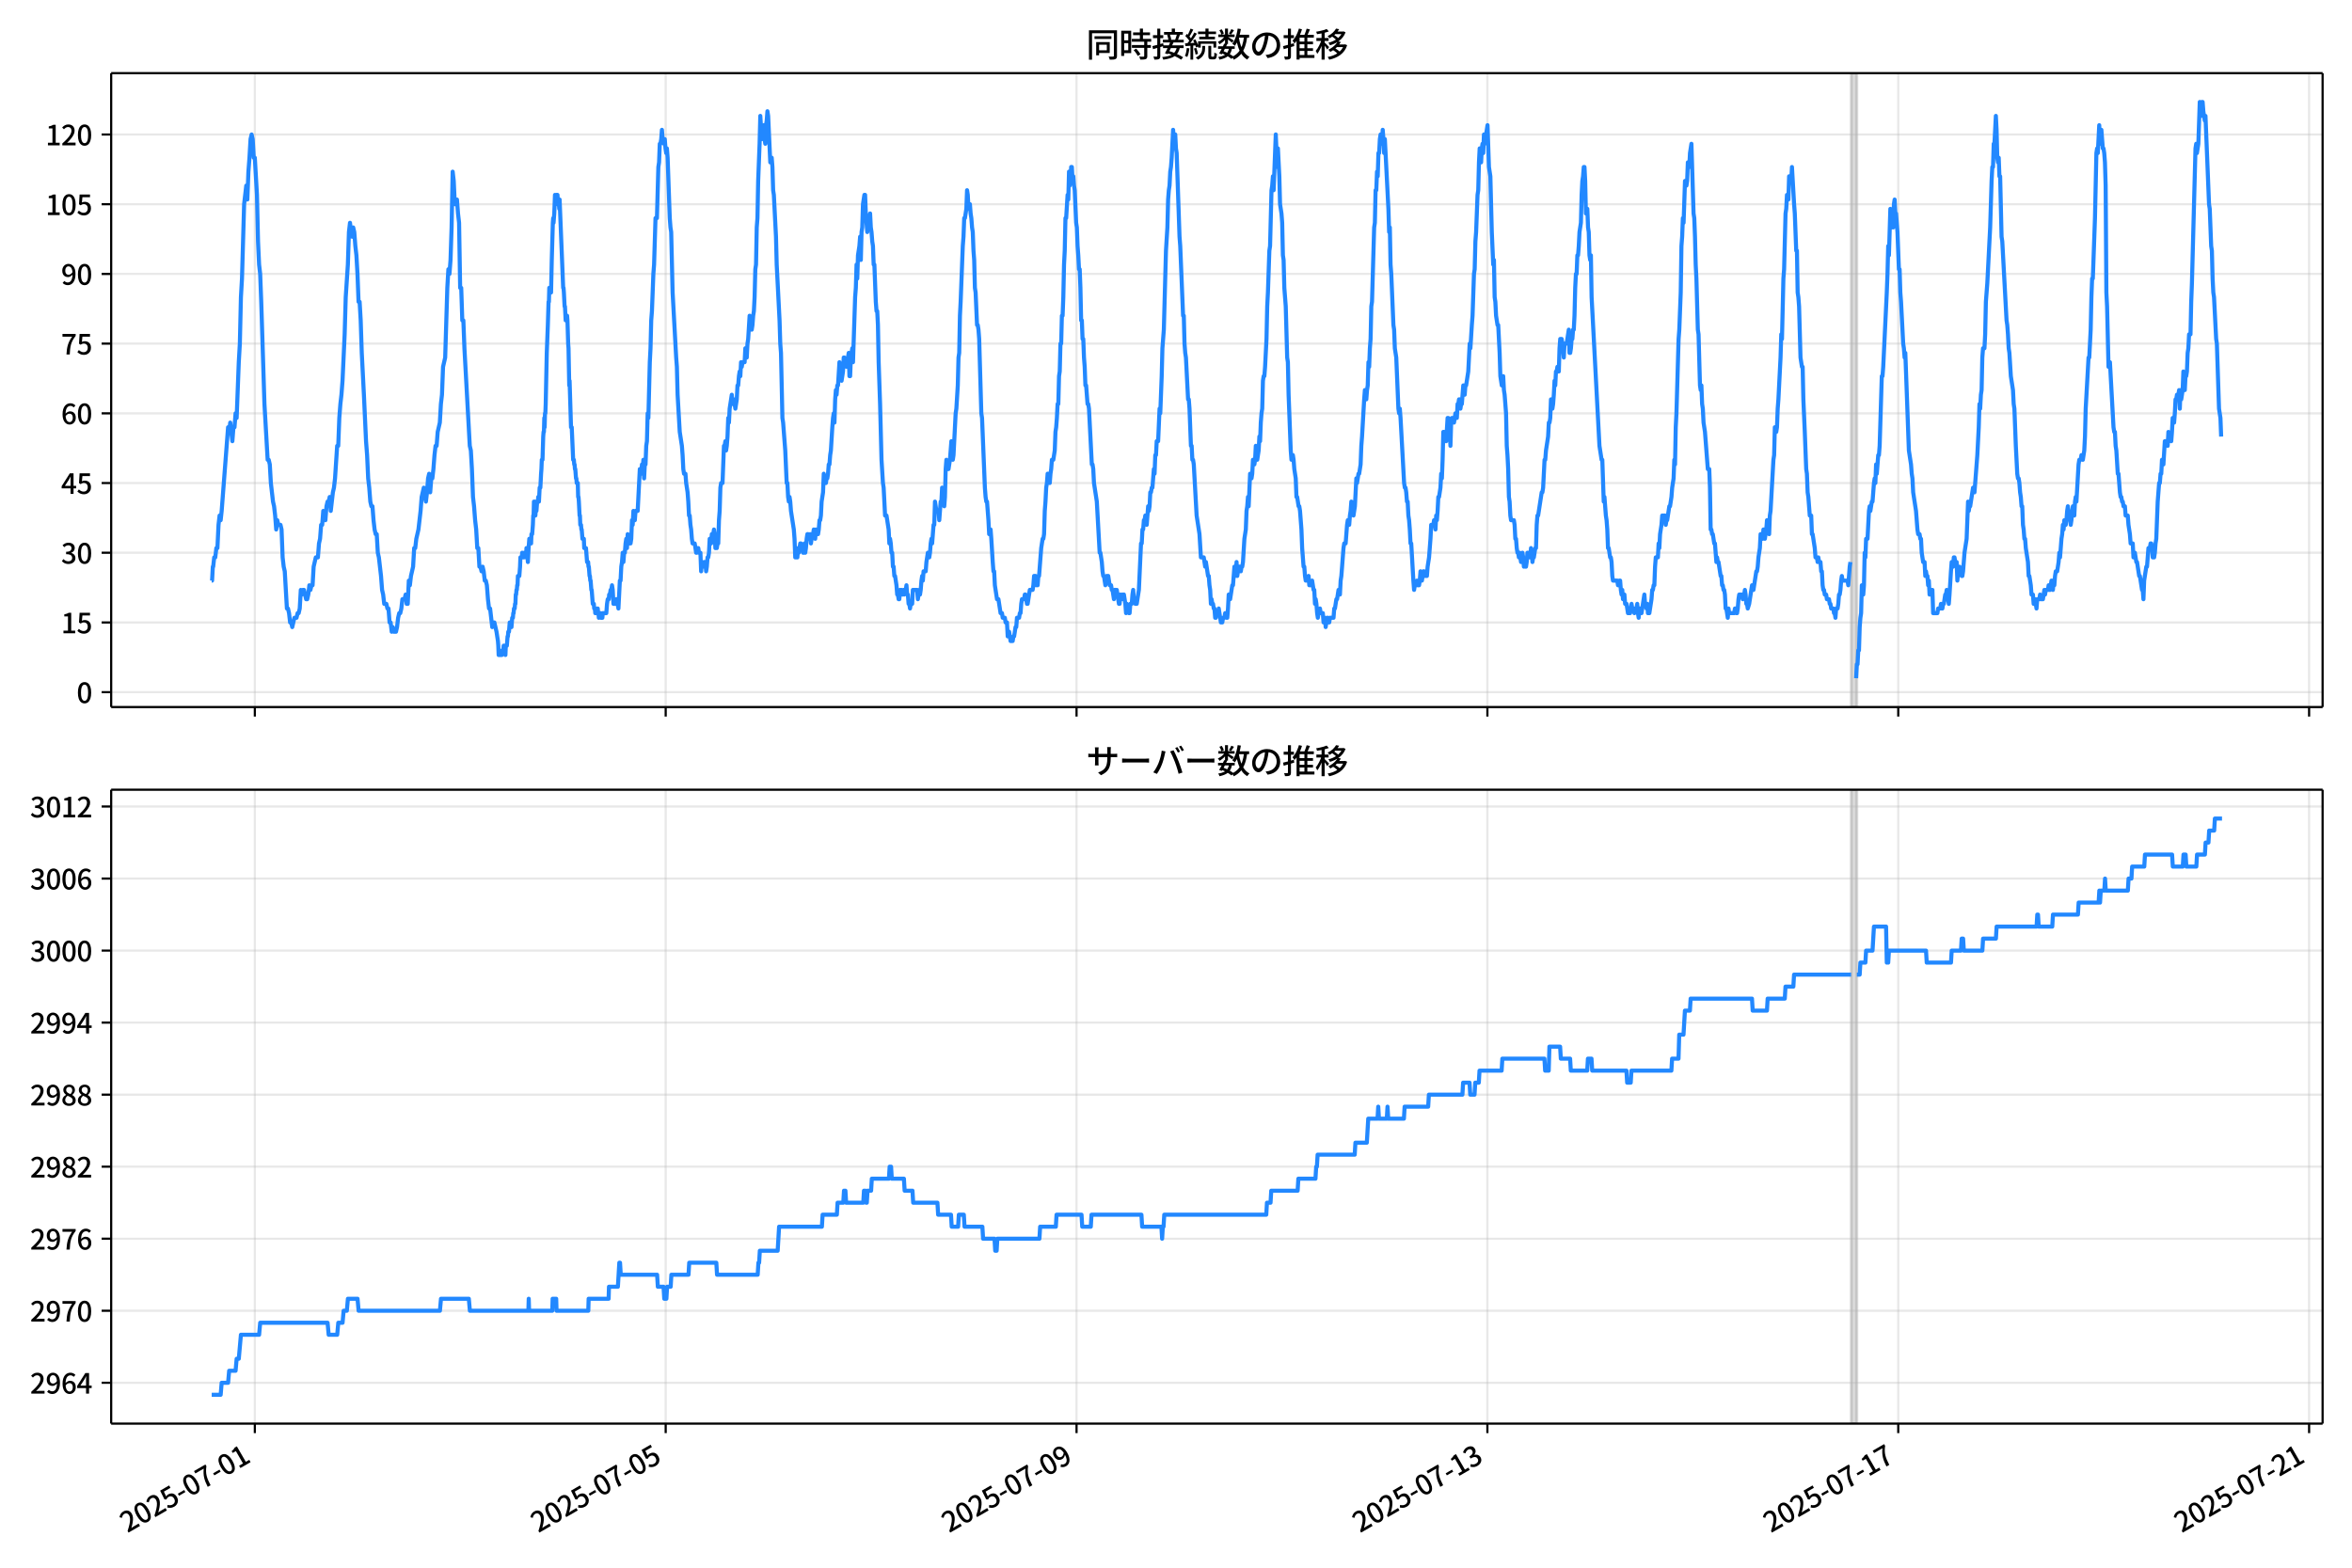 <!DOCTYPE svg  PUBLIC '-//W3C//DTD SVG 1.1//EN'  'http://www.w3.org/Graphics/SVG/1.1/DTD/svg11.dtd'>
<svg version="1.1" viewBox="0 0 864 576" xmlns="http://www.w3.org/2000/svg" xmlns:xlink="http://www.w3.org/1999/xlink">
 <defs>
  <style type="text/css">*{stroke-linejoin: round; stroke-linecap: butt}</style>
 </defs>
 <g id="aa">
  <g id="ab">
   <path d="m0 576h864v-576h-864z" fill="#fff"/>
  </g>
  <g id="ac">
   <g id="ad">
    <path d="m40.84 259.78h812.36v-232.9h-812.36z" fill="#fff"/>
   </g>
   <g id="ae">
    <path d="m680.02 259.78h2.096v-232.9h-2.096z" clip-path="url(#d)" fill="#808080" opacity=".3" stroke="#808080"/>
   </g>
   <g id="af">
    <g id="ag">
     <g id="ah">
      <path d="m93.614 259.78v-232.9" clip-path="url(#d)" fill="none" stroke="#b0b0b0" stroke-linecap="square" stroke-opacity=".3" stroke-width=".8"/>
     </g>
     <g id="ai">
      <defs>
       <path id="f" d="m0 0v3.5" stroke="#000" stroke-width=".8"/>
      </defs>
      <use x="93.614" y="259.778" stroke="#000000" stroke-width=".8" xlink:href="#f"/>
     </g>
    </g>
    <g id="aj">
     <g id="ak">
      <path d="m244.54 259.78v-232.9" clip-path="url(#d)" fill="none" stroke="#b0b0b0" stroke-linecap="square" stroke-opacity=".3" stroke-width=".8"/>
     </g>
     <g id="al">
      <use x="244.539" y="259.778" stroke="#000000" stroke-width=".8" xlink:href="#f"/>
     </g>
    </g>
    <g id="am">
     <g id="an">
      <path d="m395.46 259.78v-232.9" clip-path="url(#d)" fill="none" stroke="#b0b0b0" stroke-linecap="square" stroke-opacity=".3" stroke-width=".8"/>
     </g>
     <g id="ao">
      <use x="395.465" y="259.778" stroke="#000000" stroke-width=".8" xlink:href="#f"/>
     </g>
    </g>
    <g id="ap">
     <g id="aq">
      <path d="m546.39 259.78v-232.9" clip-path="url(#d)" fill="none" stroke="#b0b0b0" stroke-linecap="square" stroke-opacity=".3" stroke-width=".8"/>
     </g>
     <g id="ar">
      <use x="546.39" y="259.778" stroke="#000000" stroke-width=".8" xlink:href="#f"/>
     </g>
    </g>
    <g id="as">
     <g id="at">
      <path d="m697.32 259.78v-232.9" clip-path="url(#d)" fill="none" stroke="#b0b0b0" stroke-linecap="square" stroke-opacity=".3" stroke-width=".8"/>
     </g>
     <g id="au">
      <use x="697.316" y="259.778" stroke="#000000" stroke-width=".8" xlink:href="#f"/>
     </g>
    </g>
    <g id="av">
     <g id="aw">
      <path d="m848.24 259.78v-232.9" clip-path="url(#d)" fill="none" stroke="#b0b0b0" stroke-linecap="square" stroke-opacity=".3" stroke-width=".8"/>
     </g>
     <g id="ax">
      <use x="848.241" y="259.778" stroke="#000000" stroke-width=".8" xlink:href="#f"/>
     </g>
    </g>
   </g>
   <g id="ay">
    <g id="az">
     <g id="ba">
      <path d="m40.84 254.31h812.36" clip-path="url(#d)" fill="none" stroke="#b0b0b0" stroke-linecap="square" stroke-opacity=".3" stroke-width=".8"/>
     </g>
     <g id="bb">
      <defs>
       <path id="c" d="m0 0h-3.5" stroke="#000" stroke-width=".8"/>
      </defs>
      <use x="40.84" y="254.314" stroke="#000000" stroke-width=".8" xlink:href="#c"/>
     </g>
     <g id="bc">
      <!-- 0 -->
      <g transform="translate(28.14 258.3) scale(.1 -.1)">
       <defs>
        <path id="a" transform="scale(.016)" d="m1830-90q-460 0-806 275-346 276-535 823-188 547-188 1366 0 820 188 1357 189 538 535 803 346 266 806 266 461 0 800-269 340-269 528-803 189-534 189-1354 0-819-189-1366-188-547-528-823-339-275-800-275zm0 589q237 0 422 185 186 186 288 599 103 413 103 1091 0 679-103 1082-102 403-288 582-185 180-422 180-236 0-422-180-186-179-292-582-105-403-105-1082 0-678 105-1091 106-413 292-599 186-185 422-185z"/>
       </defs>
       <use xlink:href="#a"/>
      </g>
     </g>
    </g>
    <g id="bd">
     <g id="be">
      <path d="m40.84 228.7h812.36" clip-path="url(#d)" fill="none" stroke="#b0b0b0" stroke-linecap="square" stroke-opacity=".3" stroke-width=".8"/>
     </g>
     <g id="bf">
      <use x="40.84" y="228.702" stroke="#000000" stroke-width=".8" xlink:href="#c"/>
     </g>
     <g id="bg">
      <!-- 15 -->
      <g transform="translate(22.44 232.69) scale(.1 -.1)">
       <defs>
        <path id="k" transform="scale(.016)" d="m544 0v608h1037v3277h-845v467q333 58 579 147 247 90 451 218h557v-4109h915v-608h-2694z"/>
        <path id="h" transform="scale(.016)" d="m1715-90q-365 0-653 90t-506 237q-217 147-383 307l352 480q134-134 294-246t361-183q202-70 452-70 262 0 473 118 212 119 333 346 122 227 122 541 0 460-247 716-246 256-649 256-224 0-384-64t-365-198l-365 237 141 2240h2387v-627h-1747l-109-1204q154 77 307 118 154 42 340 42 397 0 723-160t518-490q192-329 192-847 0-519-224-887t-586-560q-361-192-777-192z"/>
       </defs>
       <use xlink:href="#k"/>
       <use transform="translate(57)" xlink:href="#h"/>
      </g>
     </g>
    </g>
    <g id="bh">
     <g id="bi">
      <path d="m40.84 203.09h812.36" clip-path="url(#d)" fill="none" stroke="#b0b0b0" stroke-linecap="square" stroke-opacity=".3" stroke-width=".8"/>
     </g>
     <g id="bj">
      <use x="40.84" y="203.09" stroke="#000000" stroke-width=".8" xlink:href="#c"/>
     </g>
     <g id="bk">
      <!-- 30 -->
      <g transform="translate(22.44 207.08) scale(.1 -.1)">
       <defs>
        <path id="l" transform="scale(.016)" d="m1715-90q-371 0-656 90t-503 240q-217 150-377 323l359 474q211-205 479-359 269-153 634-153 269 0 467 92 199 93 311 266t112 423q0 256-125 451t-429 300q-304 106-835 106v551q467 0 732 105 266 106 384 291 119 186 119 423 0 307-192 489-192 183-531 183-269 0-503-119-233-118-438-316l-384 460q282 256 614 413 333 157 737 157 422 0 748-144 327-144 512-413 186-269 186-659 0-403-221-685-221-281-592-422v-26q269-70 490-227t349-400 128-557q0-422-215-726-214-304-573-468-358-163-787-163z"/>
       </defs>
       <use xlink:href="#l"/>
       <use transform="translate(57)" xlink:href="#a"/>
      </g>
     </g>
    </g>
    <g id="bl">
     <g id="bm">
      <path d="m40.84 177.48h812.36" clip-path="url(#d)" fill="none" stroke="#b0b0b0" stroke-linecap="square" stroke-opacity=".3" stroke-width=".8"/>
     </g>
     <g id="bn">
      <use x="40.84" y="177.478" stroke="#000000" stroke-width=".8" xlink:href="#c"/>
     </g>
     <g id="bo">
      <!-- 45 -->
      <g transform="translate(22.44 181.46) scale(.1 -.1)">
       <defs>
        <path id="o" transform="scale(.016)" d="m2170 0v3072q0 192 12 457 13 266 20 458h-26q-90-179-183-365-92-185-195-364l-921-1415h2579v-576h-3328v493l1875 2957h858v-4717h-691z"/>
       </defs>
       <use xlink:href="#o"/>
       <use transform="translate(57)" xlink:href="#h"/>
      </g>
     </g>
    </g>
    <g id="bp">
     <g id="bq">
      <path d="m40.84 151.87h812.36" clip-path="url(#d)" fill="none" stroke="#b0b0b0" stroke-linecap="square" stroke-opacity=".3" stroke-width=".8"/>
     </g>
     <g id="br">
      <use x="40.84" y="151.866" stroke="#000000" stroke-width=".8" xlink:href="#c"/>
     </g>
     <g id="bs">
      <!-- 60 -->
      <g transform="translate(22.44 155.85) scale(.1 -.1)">
       <defs>
        <path id="m" transform="scale(.016)" d="m1971-90q-339 0-634 144-294 144-518 435-224 292-352 733-128 442-128 1044 0 678 147 1161 148 483 397 784 250 301 570 445t665 144q397 0 688-147 292-147 490-359l-403-448q-128 154-327 253-198 99-409 99-307 0-567-182-259-182-413-605-153-422-153-1145 0-608 115-1002t326-589q212-195 493-195 212 0 375 121 163 122 259 343t96 522q0 300-90 511-89 212-259 320-169 109-419 109-211 0-451-134t-458-461l-25 538q134 192 313 323t374 201q196 71 375 71 397 0 694-163 298-163 467-490 170-326 170-825 0-468-195-817-195-348-512-544-317-195-701-195z"/>
       </defs>
       <use xlink:href="#m"/>
       <use transform="translate(57)" xlink:href="#a"/>
      </g>
     </g>
    </g>
    <g id="bt">
     <g id="bu">
      <path d="m40.84 126.25h812.36" clip-path="url(#d)" fill="none" stroke="#b0b0b0" stroke-linecap="square" stroke-opacity=".3" stroke-width=".8"/>
     </g>
     <g id="bv">
      <use x="40.84" y="126.254" stroke="#000000" stroke-width=".8" xlink:href="#c"/>
     </g>
     <g id="bw">
      <!-- 75 -->
      <g transform="translate(22.44 130.24) scale(.1 -.1)">
       <defs>
        <path id="i" transform="scale(.016)" d="m1235 0q32 646 109 1187t224 1024 384 941 576 938h-2208v627h3027v-455q-409-512-665-989-256-476-397-969t-205-1053-90-1251h-755z"/>
       </defs>
       <use xlink:href="#i"/>
       <use transform="translate(57)" xlink:href="#h"/>
      </g>
     </g>
    </g>
    <g id="bx">
     <g id="by">
      <path d="m40.84 100.64h812.36" clip-path="url(#d)" fill="none" stroke="#b0b0b0" stroke-linecap="square" stroke-opacity=".3" stroke-width=".8"/>
     </g>
     <g id="bz">
      <use x="40.84" y="100.642" stroke="#000000" stroke-width=".8" xlink:href="#c"/>
     </g>
     <g id="ca">
      <!-- 90 -->
      <g transform="translate(22.44 104.63) scale(.1 -.1)">
       <defs>
        <path id="j" transform="scale(.016)" d="m1562-90q-410 0-708 150-297 151-502 356l403 461q141-160 346-256t422-96q224 0 425 102 202 103 352 333 151 230 237 614 87 384 87 941 0 589-115 970t-323 563-496 182q-205 0-372-118-166-118-262-336t-96-525q0-301 86-512 87-211 259-323 173-112 417-112 224 0 460 141 237 141 448 461l32-544q-134-180-313-314t-371-208-384-74q-391 0-689 166-297 167-467 496-169 330-169 823 0 467 195 816t515 541 698 192q339 0 636-138 298-137 519-419 221-281 349-710t128-1018q0-691-141-1187t-391-807q-249-310-563-461-313-150-652-150z"/>
       </defs>
       <use xlink:href="#j"/>
       <use transform="translate(57)" xlink:href="#a"/>
      </g>
     </g>
    </g>
    <g id="cb">
     <g id="cc">
      <path d="m40.84 75.03h812.36" clip-path="url(#d)" fill="none" stroke="#b0b0b0" stroke-linecap="square" stroke-opacity=".3" stroke-width=".8"/>
     </g>
     <g id="cd">
      <use x="40.84" y="75.03" stroke="#000000" stroke-width=".8" xlink:href="#c"/>
     </g>
     <g id="ce">
      <!-- 105 -->
      <g transform="translate(16.74 79.016) scale(.1 -.1)">
       <use xlink:href="#k"/>
       <use transform="translate(57)" xlink:href="#a"/>
       <use transform="translate(114)" xlink:href="#h"/>
      </g>
     </g>
    </g>
    <g id="cf">
     <g id="cg">
      <path d="m40.84 49.418h812.36" clip-path="url(#d)" fill="none" stroke="#b0b0b0" stroke-linecap="square" stroke-opacity=".3" stroke-width=".8"/>
     </g>
     <g id="ch">
      <use x="40.84" y="49.418" stroke="#000000" stroke-width=".8" xlink:href="#c"/>
     </g>
     <g id="ci">
      <!-- 120 -->
      <g transform="translate(16.74 53.404) scale(.1 -.1)">
       <defs>
        <path id="b" transform="scale(.016)" d="m282 0v429q697 621 1164 1136 468 515 701 956 234 442 234 826 0 256-87 451-86 196-262 301-176 106-445 106-275 0-506-151-230-150-422-368l-416 410q301 333 637 518 336 186 803 186 429 0 749-176t496-493 176-745q0-455-224-919t-615-935q-390-470-889-950 186 20 394 36t374 16h1184v-634h-3046z"/>
       </defs>
       <use xlink:href="#k"/>
       <use transform="translate(57)" xlink:href="#b"/>
       <use transform="translate(114)" xlink:href="#a"/>
      </g>
     </g>
    </g>
   </g>
   <g id="cj">
    <path d="m77.765 213.33h.141l.273-5.122h.139l.371-3.415h.392l.394-3.415h.392l.407-8.537.391-3.415.394 1.708.37-3.415 2.358-30.734.393 1.708.393-3.415.786 6.83.393-5.122h.393l.393-5.122.393 1.708.786-20.49.393-6.83.393-17.075.393-6.83.786-27.319.786-6.83.393 5.122.393-10.245.393-5.122.393-6.83.393-1.708.393 1.708.393 6.83h.393l.786 13.66.393 17.075.393 8.537.393 3.415.393 10.245 1.179 37.564 1.179 20.49h.393l.393 1.708.393 6.83.786 6.83.393 1.708.393 3.415.393 5.122.393-3.415.393 1.708h.786l.393 1.708.393 10.245.393 3.415.393 1.708.786 13.66h.393l.393 1.708.393 3.415h.393l.393 1.708.786-3.415h.786l.393-1.708h.393l.393-1.708.393-6.83.393 1.708.393-1.708h.393l.786 3.415h.393l.393-1.708.393-3.415.393 1.708.393-1.708h.393l.393-6.83.786-3.415h.786l.393-5.122.393-1.708.393-5.122h.393l.393-5.122.786 3.415.393-5.122.393-1.708h.393l.393-1.708.393 5.122.786-6.83.393-1.708.393-3.415.786-11.952h.393l.393-10.245.393-5.122.393-3.415.393-5.122.786-17.075.393-13.66.786-11.952.393-11.952.393-3.415.393 3.415.393 1.708.393-3.415.393 1.708.393 5.122.393 3.415.393 6.83.393 10.245h.393l.393 6.83.393 11.952.786 15.367.786 17.075.393 5.122.393 8.537.393 3.415.393 5.122.393 1.708h.393l.393 5.122.393 3.415.393 1.708h.393l.393 6.83.393 1.708.786 6.83.393 5.122.393 1.708.393 3.415h.786l.393 1.708h.393l.393 5.122h.393l.393 3.415.393-1.708.393 1.708h.786l.393-1.708.393-3.415.393-1.708h.393l.393-1.708.393-3.415h.786l.393-1.708.393 3.415h.393l.393-8.537.393 1.708.393-3.415.786-3.415.393-6.83h.393l.393-3.415.786-3.415.786-6.83.393-5.122.786-3.415.393 3.415.393 1.708.393-3.415.393-5.122.393-1.708.393 6.83.393-5.122h.393l.393-3.415.393-5.122.393-3.415h.393l.393-5.122.786-3.415.393-6.83.393-3.415.393-10.245.786-3.415.786-25.612.393-6.83.393 1.708.393-5.122.393-11.952.393-20.49.393 3.415.393 8.537h.393l.393-1.708.393 5.122.393 3.415.393 23.904h.393l.393 11.952h.393l.393 10.245 1.965 35.857.393 1.708.393 6.83.393 10.245.393 3.415.393 5.122.393 3.415.393 6.83h.393l.393 6.83h.393l.393 1.708.393-1.708.393 1.708.393 3.415h.393l.393 1.708.393 5.122.393 3.415h.393l.786 6.83.393-1.708h.393l.786 3.415.524 3.415.131 1.708.131 3.415h1.179l.131-1.708h.393l.131-1.708h.262l.131 1.708h.131l.131 1.708.131-3.415h.393l.262-3.415h.131l.131-1.708h.262l.262-3.415h.524l.131 1.708.262-3.415h.262l.131-1.708h.131l.131-1.708h.262l.131-1.708h.131l.131-3.415h.131l.131-1.708h.131l.131-1.708h.131l.131-3.415h.524l.262-3.415.131-3.415h.524l.131-1.708.131 1.708h.524l.131-1.708h.524l.131 1.708.131-3.415.131 1.708h.131l.262 3.415.262-5.122.262-3.415.131 1.708h.131l.131-1.708h.131l.131 1.708.131-3.415h.262l.262-3.415.131-3.415h.131l.131-5.122h.393l.131 5.122.131-1.708h.262l.262-3.415h.262l.131-1.708.131 1.708h.131l.262-5.122h.262l.262-5.122.131-1.708.131-3.415h.262l.262-8.537.131-1.708h.131l.131-5.122.131 3.415.131-5.122h.131l.131-3.415.393-18.782.393-10.245.262-8.537h.131l.131-5.122.131 1.708.131-1.708.131 1.708.131-1.708.131 1.708.262-11.952.393-13.66.131-1.708.131 1.708.262-3.415.262-6.83.131 3.415h.262l.131-3.415h.393l.131 1.708h.262l.262 3.415.131-3.415 1.31 32.442h.131l.131 1.708.262 5.122h.131l.262 5.122.131-1.708h.131l.131 1.708.131-1.708.131 1.708.262 8.537.131 1.708.262 13.66.131-1.708.524 17.075h.262l.524 11.952h.262l.131 1.708h.131l.131 1.708h.131l.262 3.415h.131l.131 1.708h.393l.131 5.122h.131l.131 1.708.262 5.122h.131l.131 3.415h.262l.131 1.708h.131l.262 3.415h.524l.131 3.415h.655l.393 5.122h.393l.131 1.708h.131l.262 3.415h.131l.131 1.708h.131l.262 3.415h.131l.393 5.122h.393l.131 1.708h.262l.131 1.708h.524l.131-1.708.131 1.708.131-1.708.131 1.708h.131l.131 1.708.131-1.708h.524l.131 1.708h.524l.131-1.708h1.31l.262-3.415.262-1.708h.393l.131-1.708h.262l.262-1.708h.262l.262-1.708.262 1.708.262 5.122h.786l.262-1.708h.262l.524 3.415.524-10.245h.262l.262-5.122.262-1.708.262-3.415.262 3.415.262-3.415h.262l.262-3.415.262-1.708.262 3.415.262-5.122.262 3.415h.786l.262-1.708.262-6.83.262 1.708.262-5.122.262 3.415h.262l.262-3.415h.786l.786-15.367h.262l.262 1.708.262-3.415.262 1.708.262-3.415.262 6.83.262-5.122h.262l.262-6.83.262-1.708.262-10.245.262 1.708.524-20.49.262-5.122.262-10.245.262-3.415.524-13.66.262-3.415.524-17.075h.524l.524-18.782.262-1.708.262-6.83h.262l.262-1.708.262-3.415.262 3.415h.262l.262 1.708.262-1.708.262 3.415.262 1.708.262-1.708.262 3.415.786 22.197.262 3.415.262 1.708.524 22.197 1.31 23.904.262 3.415.262 10.245.786 13.66.786 5.122.262 3.415.262 5.122.262 1.708h.524l.262 3.415.524 3.415.262 3.415.262 5.122h.262l.262 3.415.262 1.708.262 3.415.262 1.708h.786l.524 3.415h.262l.262-1.708h.262l.262 1.708h.524l.262 6.83.262-3.415.262 1.708h.262l.262-1.708h.524l.262 3.415.262-1.708.262-3.415h.262l.262-1.708.262-5.122.262 1.708h.262l.262-3.415h.524l.262-1.708.262 1.708.262 5.122.262-1.708.262 1.708.262-1.708h.262l.262-8.537.262-3.415.262-8.537.262-1.708h.524l.524-13.66h.262l.262-1.708.262 3.415.262-1.708.262-3.415.262-6.83.262 1.708.262-5.122.786-5.122.262 3.415.262-1.708h.262l.524 3.415.524-3.415.262-5.122h.262l.262-3.415.262-1.708.262 1.708.262-5.122.262 1.708.262-1.708h.786l.262-5.122.262 3.415h.262l.262-5.122.262-1.708.524-8.537.262 3.415.262-1.708.262 3.415.262-1.708.262-3.415.262-1.708.262-5.122.262-10.245.262-1.708.262-13.66.262-3.415.262-13.66.524-13.66.262-10.245.524 8.537.262-3.415h.262l.262-1.708.262 5.122.262 1.708.262-6.83.262-1.708.262-3.415.262 1.708.786 17.075.262-1.708h.262l.262 3.415.262 8.537.262 1.708.786 15.367.262 10.245 1.048 20.49.262 8.537.262 3.415.524 23.904.262 1.708.786 10.245.524 11.952h.262l.262 5.122.262 1.708.262-1.708.262 1.708.262 3.415 1.048 6.83.262 3.415.262 6.83h.786l.262-3.415.262 1.708.524-3.415h.262l.262 1.708h.262l.262 1.708h.262l.262-3.415.262 3.415.262-1.708.262-3.415.262-1.708h.262l.262 1.708h.262l.262-1.708.262 3.415.524-3.415h.262l.262-1.708.524 3.415.262-3.415.262 1.708h.524l.262-1.708.262-3.415h.262l.262-1.708.262-5.122.524-3.415.262-6.83.524 3.415h.262l.262-1.708h.262l.262-1.708.262-3.415h.262l.262-3.415.262-1.708.524-8.537.262-3.415.262-1.708.262 3.415.262-8.537.262-3.415.262 1.708.262-3.415h.262l.524-8.537.262 1.708h.262l.262 5.122.524-3.415.262-5.122h.262l.262 1.708h.262l.262 1.708.786-5.122.262 8.537h.262l.262-6.83.524-3.415.262 5.122.786-23.904.262-3.415.262-8.537.262 5.122.262-8.537.524-3.415.262-3.415.262 8.537.262-10.245.262-1.708.262-8.537.524-3.415h.262l.262 6.83.524 6.83.262-3.415h.262l.524-3.415.262 5.122.262 1.708.262 3.415.262 1.708.262 6.83h.262l.524 13.66.262 3.415h.262l.262 5.122.262 13.66.524 15.367.524 20.49.524 8.537.262 1.708.524 10.245h.524l.786 5.122.262 5.122.262-1.708.262 1.708.262 3.415h.262l.262 5.122h.262l.262 3.415h.262l.524 3.415.262 3.415h.262l.262 1.708h.262l.262-3.415.262 1.708.262-1.708.262 1.708h.262l.262-1.708.262 1.708.262-1.708h.262l.262-1.708.262 3.415h.262l.262 3.415h.262l.262 1.708.262-1.708h.524l.262-5.122h1.572l.262 3.415.524-3.415.262 1.708.262-1.708.262-3.415.262-1.708.262 1.708.262-3.415h.786l.262-3.415.524-3.415.262 1.708h.262l.262-1.708.262-3.415.262-1.708.262 1.708.524-6.83h.262l.262-8.537.524 3.415h.786l.262 3.415.524-6.83h.262l.262-5.122.262 3.415.524 3.415.262-3.415.262-10.245.262-3.415.262 3.415h.524l.524-3.415.524-6.83.262 1.708.262 5.122.262-1.708.786-15.367.262-1.708.524-8.537.262-10.245.262-1.708.262-13.66.262-5.122.524-13.66.262-6.83.262-3.415.262-6.83h.262l.524-3.415.262-6.83.262 1.708.262 5.122.262-1.708h.262l.262 3.415.262 1.708.262 3.415.262 1.708.262 6.83.262 3.415.262 10.245.262 1.708.524 11.952h.262l.262 1.708.262 3.415.786 27.319.262 1.708 1.048 25.612.262 3.415.262 1.708h.262l.524 6.83.262 5.122.262-1.708h.262l.262 3.415.524 8.537.262 3.415h.262l.262 5.122.786 5.122h.524l.786 5.122h.524l.262 1.708h.786l.262 1.708h.524l.262 5.122.262-1.708h.262l.524 3.415h.786l.262-1.708h.262l.524-3.415h.262l.262-3.415h.786l.262-1.708h.262l.262-3.415.262-1.708h.786l.262-1.708h.262l.524 3.415h.262l.786-5.122h1.048l.262-1.708.262-3.415h.524l.262 3.415h.524l.262-3.415h.262l.786-10.245.524-3.415h.262l.262-1.708.262-8.537.262-3.415.262-5.122.262-1.708.262-3.415.262 1.708.262-1.708.262 3.415.262-3.415.262-1.708.262-3.415h.524l.524-3.415.262-6.83.262-1.708.262-3.415.262-5.122h.262l.262-10.245.262-1.708.262-10.245h.262l.262-10.245h.262l.262-6.83.262-11.952.262-5.122.262-11.952h.262l.524-8.537.262 1.708.262-10.245.262 5.122.262-1.708.262-5.122h.262l.262 5.122.262-1.708.262 3.415.262 1.708.524 11.952.262 1.708.262 6.83.262 3.415.262 5.122h.262l.262 6.83.262 11.952h.262l.262 6.83h.262l.262 6.83.262 3.415.262 6.83h.262l.524 6.83h.262l.262 1.708 1.048 20.49h.262l.262 1.708.262 5.122 1.048 6.83 1.048 18.782h.262l.524 3.415.262 3.415.262 1.708h.262l.524 3.415.524-3.415.262 1.708.262-1.708.524 3.415h.524l.262 1.708h.262l.524 3.415.262-3.415h.262l.262 1.708.262-1.708.786 5.122h.262l.262-3.415.262 1.708h.262l.262-1.708.262 1.708.262-1.708.524 3.415.262 3.415.262-3.415.262 1.708h.262l.262 1.708h.262l.262-3.415h.524l.262-3.415.262-1.708.262 3.415h.262l.262 1.708h.524l.786-5.122.786-17.075h.262l.262-5.122h.262l.262-3.415h.262l.262-1.708.524 3.415.524-6.83.262 1.708.262-1.708.262-5.122h.262l.262-1.708h.262l.524-6.83.262 1.708.262-6.83h.262l.262-5.122h.524l.524-11.952.262 1.708.524-13.66.262-10.245.524-6.83.786-29.027.524-8.537.262-10.245.262-3.415.262-1.708.262-5.122.262-1.708.262-3.415.524-10.245.262 3.415.262-1.708h.262l.262 5.122.262 1.708 1.048 30.734.262 3.415 1.048 25.612h.262l.262 10.245.262 3.415.262 1.708.786 15.367h.262l.262 3.415.524 13.66h.262l.262 5.122h.262l.262 1.708 1.048 18.782 1.048 6.83.524 8.537h1.048l.524 3.415.262-1.708.786 5.122h.262l.262 3.415.262 1.708.262 5.122.262-1.708.262 1.708h.262l.262 1.708h.262l.262 3.415h.262l.262-1.708h.524l.262-1.708.786 5.122h.524l.262-1.708h.524l.262-1.708h.262l.262 1.708h.262l.262-3.415.262-5.122.262 1.708h.262l.786-5.122h.262l.524-6.83.262 3.415.262-1.708.262-3.415.262 5.122.524-3.415h.524l.262 1.708.262-1.708h.262l.262-1.708.524-8.537.524-3.415.262-6.83.262-1.708.262-3.415.262 3.415.524-11.952h.262l.262 1.708.262-1.708.262-5.122h.262l.262 1.708.262-1.708.262-5.122.262 5.122h.262l.524-3.415.262-5.122.262 1.708.262-6.83.262-3.415.262-1.708.262-10.245.262-1.708h.262l.262-3.415.524-10.245.262-11.952.262-5.122.524-15.367.262-1.708.524-20.49.262-1.708.262-3.415.262 5.122.786-20.49.524 11.952.262-6.83.524 10.245.262 10.245.524 3.415.262 3.415.262 11.952.262 1.708.262 10.245.524 6.83.524 18.782.262 1.708.262 11.952.786 20.49.262 3.415.262-1.708h.262l.262 1.708.262 3.415.524 3.415.262 6.83h.262l.524 3.415h.262l.262 1.708.524 6.83.262 6.83.524 6.83h.262l.262 3.415.262 1.708h.786l.262-1.708.262 3.415h.786l.262-1.708.524 3.415h.262l.262 5.122.262-1.708.262 1.708.262 3.415.262 1.708.262-1.708h.262l.262-1.708.262 1.708h.786l.262 3.415.262-1.708h.262l.262 3.415.524-3.415h.262l.262 1.708h.262l.262-1.708h1.31l.262-3.415h.262l.524-3.415h.262l.524-3.415.262 1.708h.262l.262-5.122.262-1.708.786-10.245.262-1.708h.524l.524-6.83.262-1.708h.262l.262 1.708.262-3.415.262-1.708.262-3.415.262 3.415.262-1.708.262 3.415.524-3.415.524-10.245.262 1.708.524-3.415h.262l.524-3.415.262-6.83.262-3.415.786-13.66.262-3.415h.262l.262 3.415.262-3.415.262-1.708.262-8.537.262 1.708.262-6.83.262-3.415.262-11.952.262-1.708.786-27.319.262-1.708.262-11.952h.262l.262-6.83.262 1.708.262-8.537h.262l.262-5.122.262-1.708h.262l.262 3.415.262-5.122.262 3.415.262 5.122.262-5.122 1.31 25.612.262 8.537.262-1.708.262 13.66.262 3.415.786 18.782.262 1.708.262 6.83.524 3.415.786 18.782.262 1.708.262-1.708.262 3.415 1.31 23.904.262 1.708h.262l.262 1.708.262 3.415h.262l.262 5.122.262 1.708.262 3.415.262 5.122h.262l.786 13.66.262 3.415.262-1.708h.524l.262-1.708.262 1.708h.524l.262-1.708.262-3.415.524 3.415.524-3.415h.262l.262 1.708h.786l.262-3.415.524-3.415.524-6.83.262-5.122h.786l.262-1.708.524 3.415.262-5.122.262 1.708.262-3.415.262-5.122h.262l.524-3.415.262-5.122.262 1.708.262-6.83.262-10.245h.262l.262 3.415.262-3.415.262 3.415.524-8.537h.262l.262 6.83.262-1.708.262 5.122.262-8.537.262-1.708h.524l.262 1.708.524-3.415h.262l.262 1.708.262-5.122h.262l.262-1.708h.262l.262 3.415.262-1.708h.262l.524-6.83h.262l.262 3.415.262-3.415h.262l.786-5.122.524-10.245.262 1.708.524-8.537.262-3.415.524-15.367.262-1.708.262-10.245.262-3.415.524-13.66.262-1.708.262-10.245.262-5.122.262 3.415.262 1.708.262-5.122.262-1.708.262 3.415.262-6.83.262 3.415 1.048-6.83.524 15.367.524 3.415.524 20.49.524 11.952.262-1.708.262 13.66.262 1.708.262 5.122.524 3.415h.262l.524 10.245.262 8.537.524 3.415.524-3.415.262 5.122.262 1.708.524 6.83.262 11.952.262 3.415.262 5.122.262 10.245.262 1.708.262 5.122.262 1.708h1.048l.262 1.708.262 5.122h.262l.262 3.415.262 1.708h.262l.262 1.708.262-1.708.524 3.415.524-3.415.262 1.708.262 3.415.262-1.708.262 1.708h.262l.262-1.708.262-3.415h.262l.262 1.708.262-1.708.262 1.708.262-3.415.262 1.708.262 3.415.262-1.708h.262l.524-3.415h.262l.262-8.537.262-3.415h.262l1.31-8.537h.262l.262-1.708.524-10.245h.262l.262-3.415.786-5.122.262-5.122h.262l.262-1.708.262-6.83h.262l.262 3.415.262-1.708.262-3.415.262-5.122.262 1.708.262-5.122h.262l.262-1.708.262 1.708h.262l.262-8.537.262-3.415h.524l.524 3.415.262 3.415.262-5.122h.786l.786-5.122.262 8.537h.262l.262-1.708.262-3.415h.262l.262-3.415h.262l.262-5.122.262-10.245.262-5.122h.262l.262-6.83h.262l.262-3.415.262-5.122.524-3.415.262-10.245.262-5.122.262-1.708.262-3.415h.262l.262 5.122.262 11.952.262-1.708h.262l.262 6.83.262 1.708.262 8.537.262 1.708.262-1.708.262 15.367 2.882 54.639.786 5.122h.262l.524 15.367.262-1.708.524 6.83.262 1.708.262 3.415.262 6.83h.262l.524 3.415h.262l.262 1.708.262 5.122.262 1.708h1.572l.262 1.708h.262l.262-1.708h.262l.262 3.415.262 1.708.262-1.708.262 3.415.262-1.708h.262l.262 3.415h.524l.524 3.415h.786l.524-3.415.262 1.708h.524l.262 1.708.262-1.708h.524l.262-1.708.262 3.415.262 1.708.262-3.415h.262l.262 1.708h.262l1.048-6.83.262 3.415h.262l.262 1.708.262-1.708.262 3.415h.524l.786-5.122.262-3.415h.262l.262-1.708h.262l.262-6.83.262-3.415h.786l.262-5.122.262 1.708.262-5.122.524-3.415.262-3.415h1.048l.262 3.415.262-1.708h.262l.786-5.122h.262l.524-3.415.262-3.415.524-3.415.262-6.83.262 1.708.262-13.66.262-5.122.786-27.319.262-3.415.524-13.66.262-17.075.262-3.415.262-6.83.262 1.708.524-15.367.262 1.708h.262l.262-1.708.262-6.83h.262l.262 1.708.262-5.122.524-3.415.786 25.612.262 1.708.262 6.83.262 10.245.262 5.122.524 18.782.262 1.708.524 18.782.262 1.708.262-1.708.262 6.83.262 1.708.262 5.122.524 3.415 1.048 13.66h.524l.262 6.83.262 15.367h.262l.262 1.708h.262l.524 3.415h.262l.524 6.83.262-1.708.262 1.708h.262l.786 5.122h.262l.262 3.415h.262l.262 1.708h.262l.262 1.708.262 5.122h.262l.524 3.415.262-3.415.262 1.708h1.834l.262-1.708h.262l.262 1.708h.262l.262-1.708.262-3.415.262-1.708h1.048l.262 1.708.262-1.708h.262l.262-1.708.262 1.708.262 3.415h.262l.262 1.708.524-1.708 1.048-6.83.262 1.708h.262l1.048-6.83h.262l.262-1.708.262-3.415.524-3.415.262-5.122h.262l.262 1.708h.262l.262-3.415h.262l.262 3.415.524-3.415.262-3.415h.262l.262 3.415.262 1.708.262-6.83.262-1.708 1.048-18.782.262-1.708.262-10.245.262 1.708h.262l.262-1.708.262-6.83.262-3.415.786-15.367.262-8.537.262 1.708.524-22.197.262-3.415.524-20.49.262-1.708.262-5.122h.262l.262 1.708.262-8.537h.262l.262 1.708h.262l.262-5.122.786 13.66.262 3.415.524 13.66h.262l.262 15.367.262 1.708.262 3.415.524 18.782.524 3.415h.262l.262 11.952.524 11.952.524 13.66.262 1.708.262 6.83.262 1.708.524 6.83h.524l.262 6.83h.262l.786 5.122.262 3.415h.524l.262 1.708.262-1.708.262 1.708h.524l.262 3.415h.262l.262 5.122.262 1.708h.262l.262 1.708h.524l.262 1.708h.786l.262 1.708h.262l.262 1.708h.786l.262 1.708h.262l.262 1.708.262-3.415h.524l.262-1.708.262-3.415h.262l.262-1.708.262-3.415.262-1.708.262 1.708h1.834l.262 1.708.524-6.83.262-1.708m2.096 42.687.262-5.122h.262l.262-5.122h.262l.262-8.537.262-3.415.262-1.708.262-10.245.524 3.415.262-3.415.262-11.952.262 1.708.262-6.83h.524l.524-10.245.262-1.708.262 1.708.524-3.415h.262l.524-6.83.262-1.708.262 1.708.262-6.83.262 3.415.524-6.83h.262l.262-3.415.786-25.612h.262l.262-3.415 1.31-27.319.262-6.83.262-10.245.262 3.415.524-17.075.524 6.83.262-1.708.262 1.708.262-8.537.262-1.708.262 5.122h.262l.524 6.83.524 13.66h.262l.262 8.537.262 3.415.786 15.367.262 1.708.262 3.415.262-1.708 1.31 35.857.786 5.122.262 3.415.262 1.708.262 5.122 1.048 6.83.524 6.83.262 1.708h.524l.262 1.708h.262l.262 5.122.524 3.415h.524l.262 5.122.262-1.708.262 1.708h.262l.262 3.415.262-1.708.262 5.122h.524l.262-1.708h.262l.262 8.537h1.572l.262-1.708h.786l.262-1.708.262 1.708h.262l.262-1.708h.262l.524-3.415h.262l.262-1.708.262 3.415h.262l.262 1.708.262-3.415.524-8.537.262-3.415.262 1.708h.262l.262-3.415h.262l.262 1.708h.524l.262 6.83.262-3.415h.262l.262-1.708.262 1.708h.262l.262 1.708h.262l.262-1.708.524-6.83.786-5.122.524-13.66.262 3.415.262-1.708h.262l1.048-6.83h.262l.262 1.708 1.048-13.66.524-10.245.262-8.537.262 1.708.262-5.122.262-1.708.262-11.952.262-3.415h.524l.262-5.122.262-11.952.524-6.83 1.048-20.49.524-17.075.262-5.122h.262l.262-8.537h.262l.524-10.245.262 5.122.262 10.245.262 1.708.262-1.708.262 6.83h.262l.524 22.197.262 1.708 1.572 29.027.262 1.708.262 3.415.262 5.122.262 1.708.524 8.537.786 5.122.262 5.122.262 1.708.524 13.66.524 10.245.262 1.708h.262l.262 1.708.262 3.415.262 1.708.262 3.415h.262l.262 6.83.262 1.708.262 3.415h.262l.262 3.415.786 5.122.262 5.122h.262l.524 3.415.262 3.415h.524l.262 3.415h.262l.262-1.708.524 3.415.262-3.415h.786l.262-1.708.262 1.708h.786l.524-3.415.262 1.708.262-1.708h.786l.262-1.708.262 1.708h.262l.524-3.415h.262l.262 3.415.262-3.415.262 1.708.262-3.415.262-1.708h.524l.524-3.415.262-3.415.262 1.708.524-6.83.262-1.708.262-3.415.262 1.708.262-3.415.262 1.708h.262l.262-1.708.262-3.415.262-1.708.262 3.415h.524l.262 3.415.262-1.708.262-3.415.262-1.708h.262l.262 3.415.262-5.122.262-1.708.262 1.708.786-13.66.262-1.708h.524l.262-1.708h.262l.262 1.708.524-3.415.262-5.122.262-10.245 1.048-18.782h.262l.524-10.245.262-11.952.262-6.83h.262l.786-22.197.524-23.904.262-1.708.262 1.708.524-10.245.262 6.83.262-3.415.262-1.708.524 6.83h.262l.262 1.708.262 3.415.262 8.537.262 39.272.262 5.122.524 22.197.262-1.708h.262l1.31 23.904.262 1.708h.262l.262 5.122.262 1.708.524 8.537h.262l.524 6.83.262 1.708h.262l.262 1.708h.262l.262 1.708h.524l.262 3.415h.786l.262 3.415.524 3.415.262 3.415h.786l.262 5.122.262-1.708h.262l.524 3.415h.262l.786 5.122h.262l.786 5.122h.262l.262 3.415.262-6.83.786-5.122h.262l.524-6.83h.524l.262-1.708h.262l.262 1.708.262 3.415h.524l.262-1.708.262-3.415.262-1.708.524-13.66.524-6.83h.262l.262-3.415h.262l.262-5.122.262 1.708h.262l.524-8.537h.786l.262 1.708.262-5.122.262 3.415.262-1.708h.262l.262 1.708.262-3.415.262-5.122h.262l.262 1.708.262-3.415.262-5.122h.262l.262-1.708.262 1.708.524-3.415.262 6.83.262-6.83.262 3.415.524-3.415.262-6.83.262 6.83h.262l.262-5.122h.262l.262-1.708.262-6.83.262-1.708.262-5.122h.524l.262-11.952.262-6.83 1.31-49.516.262-1.708.262 3.415.524-3.415.524-15.367.262 3.415.262 1.708.262-5.122h.262l.262 3.415.524 3.415.262-1.708 1.31 32.442.262 1.708.524 13.66.262 1.708.262 10.245.262 5.122.262 1.708.786 15.367.262 1.708.786 23.904.524 3.415.262 6.83v0" clip-path="url(#d)" fill="none" stroke="#28f" stroke-linecap="square" stroke-width="1.5"/>
   </g>
   <g id="ck">
    <path d="m40.84 259.78v-232.9" fill="none" stroke="#000" stroke-linecap="square" stroke-width=".8"/>
   </g>
   <g id="cl">
    <path d="m853.2 259.78v-232.9" fill="none" stroke="#000" stroke-linecap="square" stroke-width=".8"/>
   </g>
   <g id="cm">
    <path d="m40.84 259.78h812.36" fill="none" stroke="#000" stroke-linecap="square" stroke-width=".8"/>
   </g>
   <g id="cn">
    <path d="m40.84 26.88h812.36" fill="none" stroke="#000" stroke-linecap="square" stroke-width=".8"/>
   </g>
   <g id="co">
    <!-- 同時接続数の推移 -->
    <g transform="translate(399.02 20.88) scale(.12 -.12)">
     <defs>
      <path id="x" transform="scale(.016)" d="m1587 3936h3232v-518h-3232v518zm320-1114h557v-2534h-557v2534zm301 0h2291v-2086h-2291v512h1734v1069h-1734v505zm-1683 2260h5113v-570h-4524v-5056h-589v5626zm4768 0h595v-4896q0-250-67-397t-227-218q-160-77-426-96t-675-19q-13 83-45 192t-77 218q-45 108-89 185 281-13 527-13 247 0 330 0 83 7 118 42 36 35 36 112v4890z"/>
      <path id="v" transform="scale(.016)" d="m2714 4672h3238v-525h-3238v525zm-244-1235h3712v-538h-3712v538zm20-1184h3635v-531h-3635v531zm1523 3155h595v-2310h-595v2310zm832-2451h589v-2823q0-230-61-364-61-135-227-199-167-70-423-86t-633-16q-20 121-78 285-57 163-121 284 275-6 509-9t310-3q77 6 106 28 29 23 29 93v2810zm-2023-1677 487 282q153-160 313-352t294-381q135-189 206-343l-519-313q-64 153-189 348-124 196-278 394-154 199-314 365zm-2086 3718h1619v-4281h-1619v544h1056v3187h-1056v550zm32-1843h1293v-537h-1293v537zm-320 1843h563v-4832h-563v4832z"/>
      <path id="w" transform="scale(.016)" d="m3866 5408h614v-870h-614v870zm-1479-653h3597v-518h-3597v518zm-230-1485h4e3v-518h-4e3v518zm825 922 519 102q64-160 121-342 58-182 96-352 39-170 45-304l-544-128q-6 134-42 313-35 180-83 365-48 186-112 346zm1856 109 589-71q-96-275-202-557-105-281-195-486l-518 77q58 147 122 329 64 183 118 372t86 336zm-2643-2106h3943v-518h-3943v518zm1408 685 602-115q-167-371-362-784t-390-797-362-685l-525 179q160 288 346 666t368 784 323 752zm-659-2157 358 403q352-102 733-240 381-137 752-304 371-166 697-336 327-169 558-329l-384-461q-218 160-532 336-313 176-685 345-371 170-755 323-384 154-742 263zm1894 1114 583-71q-122-550-353-944-230-393-604-662t-922-435q-547-167-1296-269-25 128-93 269-67 141-137 230 678 64 1168 192t819 349q330 221 531 550 202 330 304 791zm-4684 217q396 90 953 240 557 151 1120 311l77-544q-525-154-1053-311-528-156-963-284l-134 588zm121 2093h1965v-563h-1965v563zm819 1248h576v-5229q0-236-51-374t-192-208q-141-77-355-99-214-23-541-16-13 115-64 288t-109 294q205-6 381-6t234 0q64 0 92 28 29 29 29 93v5229z"/>
      <path id="u" transform="scale(.016)" d="m4058 5408h595v-1798h-595v1798zm-1415-563h3443v-499h-3443v499zm231-992h3008v-499h-3008v499zm-224-877h3475v-1203h-531v729h-2432v-729h-512v1203zm1964-877h551v-1881q0-122 22-157 23-35 106-35 25 0 92 0 68 0 135 0t99 0q51 0 83 54t45 224 19 515q90-70 234-131t259-93q-19-429-83-662-64-234-183-326-118-93-316-93-39 0-103 0t-134 0-138 0q-67 0-99 0-237 0-365 64t-176 218q-48 153-48 422v1881zm-1164-6h550v-455q0-243-48-528-48-284-186-579-137-294-409-572-272-279-727-503-70 90-192 208-121 118-230 195 416 205 665 438 250 234 371 474 122 240 164 467 42 228 42 413v442zm-2240 3309 524-192q-121-244-259-503-137-259-275-496t-259-416l-410 173q122 186 246 438 125 253 240 515 116 263 193 481zm716-743 500-230q-224-359-496-756-272-396-548-764-275-368-518-650l-358 205q179 211 377 483 199 272 387 569 189 298 358 592 170 295 298 551zm-1721-665 307 403q166-154 339-340 173-185 320-364t224-327l-326-460q-77 160-218 348-141 189-314 384-172 196-332 356zm1485-832 435 179q128-211 249-458 122-246 215-474 93-227 137-412l-473-211q-32 185-119 422-86 237-201 486-115 250-243 468zm-1530-583q422 26 998 54 576 29 1184 68l7-499q-570-45-1127-84-556-38-992-70l-70 531zm1702-992 436 135q121-276 214-596t118-556l-454-148q-26 237-112 563-86 327-202 602zm-1363 109 499-83q-57-455-163-897-105-441-253-748-51 32-134 73-83 42-170 83-86 42-144 62 148 294 234 697t131 813zm691 627h525v-2861h-525v2861z"/>
      <path id="q" transform="scale(.016)" d="m224 2022h3187v-499h-3187v499zm51 2247h3111v-487h-3111v487zm1127-1735 563-121q-154-320-333-672t-352-679q-173-326-326-582l-532 173q148 243 324 566t345 669q170 346 311 646zm934-832 563-64q-89-480-262-838t-461-614-701-432-976-298q-25 128-99 269t-157 237q659 102 1085 303 426 202 666 554t342 883zm422 3597 519-211q-147-218-298-436-150-217-278-377l-403 186q121 173 252 413 132 240 208 425zm-1203 109h563v-2957h-563v2957zm-1075-320 448 186q134-192 246-420 112-227 157-393l-467-211q-38 172-147 406t-237 432zm1094-1050 397-236q-160-263-400-529-240-265-519-489-278-224-553-378-51 103-141 237-89 135-179 218 269 109 534 294 266 186 493 416 228 231 368 467zm487-204q83-45 246-145 163-99 352-211t346-211 221-150l-327-423q-83 77-230 198-147 122-317 253-170 132-327 250-156 119-259 189l295 250zm1798 396h2311v-556h-2311v556zm115 1178 615-90q-103-640-263-1235t-384-1101q-224-505-512-889-44 57-134 134t-186 157-166 125q275 339 473 796 199 458 340 995 141 538 217 1108zm1223-1510 614-58q-147-1101-445-1940-297-838-813-1443-515-604-1321-1014-26 71-90 177-64 105-134 208-70 102-128 159 742 346 1212 880 471 535 730 1290 260 755 375 1741zm-1005-135q134-851 387-1597 253-745 659-1305 407-560 1002-874-70-57-154-150-83-93-154-189-70-96-121-179-633 371-1056 988-422 618-688 1434-265 816-425 1783l550 89zm-3309-3065 327 416q377-148 754-330 378-182 701-378 324-195 548-368l-416-435q-211 179-519 378-307 198-666 383-358 186-729 334z"/>
      <path id="t" transform="scale(.016)" d="m3686 4378q-64-493-163-1041-99-547-265-1084-192-653-432-1104t-522-688-595-237q-320 0-596 221-275 221-448 621-172 400-172 931 0 537 220 1017 221 480 611 851 391 372 909 583 519 211 1121 211 576 0 1040-186 464-185 793-515 330-329 502-771 173-441 173-941 0-672-278-1194-278-521-816-851-538-329-1318-444l-378 601q166 20 307 42t263 48q307 70 585 217 279 148 496 375 218 227 342 534 125 308 125 692t-122 713q-121 330-358 573-236 243-582 380-346 138-781 138-525 0-935-186-409-185-694-489-284-304-432-656-147-352-147-678 0-365 89-605 90-240 224-355 135-115 276-115t288 144 297 457q151 314 298 800 147 461 246 982 100 522 145 1021l684-12z"/>
      <path id="r" transform="scale(.016)" d="m2995 2925h2893v-519h-2893v519zm0-1280h2893v-519h-2893v519zm-64-1299h3232v-557h-3232v557zm1312 3577h563v-3763h-563v3763zm429 1466 634-141q-154-390-340-794-185-403-339-684l-512 140q103 199 208 458 106 259 195 528 90 269 154 493zm-1472 25 582-147q-153-518-371-1018-217-499-483-931t-573-758q-38 64-109 160-70 96-147 198-77 103-141 160 416 416 733 1034t509 1302zm128-1203h2720v-537h-2720v-4205h-582v4422l313 320h269zm-3174-2157q396 90 953 240 557 151 1120 311l77-544q-525-154-1053-311-528-156-963-284l-134 588zm121 2093h1965v-563h-1965v563zm819 1248h576v-5229q0-236-51-374t-192-208q-141-77-355-99-214-23-541-16-13 115-64 288t-109 294q205-6 381-6t234 0q64 0 92 28 29 29 29 93v5229z"/>
      <path id="p" transform="scale(.016)" d="m4051 5402 595-109q-281-493-729-941t-1107-806q-39 64-106 144t-141 153q-73 74-137 119 608 288 1011 678t614 762zm-77-557h1511v-493h-1863l352 493zm1293 0h109l109 25 384-179q-192-505-496-905t-695-701q-390-301-845-519-454-217-947-358-44 109-137 253t-176 227q448 109 867 294 419 186 777 445 359 259 631 592t419 730v96zm-1990-954 377 307q167-96 336-218 170-121 320-249 151-128 247-237l-397-332q-90 108-237 236t-317 259q-169 132-329 234zm1107-934 595-109q-307-538-803-1031-496-492-1232-876-38 64-102 144t-138 156q-74 77-138 116 455 217 807 483t604 554q253 288 407 563zm-90-589h1460v-506h-1818l358 506zm1268 0h121l109 26 384-167q-192-614-531-1075t-787-794q-448-332-983-553-534-221-1129-355-45 115-132 269-86 153-176 249 551 96 1043 285 493 189 903 473 410 285 714 669t464 883v90zm-2132-1056 410 339q186-102 384-237 198-134 371-275t282-269l-435-371q-103 128-270 272-166 144-361 288t-381 253zm-2150 3533h589v-5376h-589v5376zm-992-1242h2336v-569h-2336v569zm1024-224 365-160q-96-339-231-707-134-368-291-727-157-358-336-672-179-313-365-537-44 128-134 291t-160 272q173 192 339 457 167 266 323 570 157 304 282 618t208 595zm941 1946 416-467q-314-122-695-221-380-99-784-173-403-74-780-131-20 102-71 236-51 135-102 231 358 58 732 138 375 80 711 179t573 208zm-397-2579q58-45 179-170 122-125 266-266 144-140 259-265t160-183l-352-473q-58 102-157 255-99 154-218 317-118 164-227 311-108 147-185 237l275 237z"/>
     </defs>
     <use xlink:href="#x"/>
     <use transform="translate(100)" xlink:href="#v"/>
     <use transform="translate(200)" xlink:href="#w"/>
     <use transform="translate(300)" xlink:href="#u"/>
     <use transform="translate(400)" xlink:href="#q"/>
     <use transform="translate(500)" xlink:href="#t"/>
     <use transform="translate(600)" xlink:href="#r"/>
     <use transform="translate(700)" xlink:href="#p"/>
    </g>
   </g>
  </g>
  <g id="cp">
   <g id="cq">
    <path d="m40.84 523.06h812.36v-232.9h-812.36z" fill="#fff"/>
   </g>
   <g id="cr">
    <path d="m680.02 523.06h2.096v-232.9h-2.096z" clip-path="url(#e)" fill="#808080" opacity=".3" stroke="#808080"/>
   </g>
   <g id="cs">
    <g id="ct">
     <g id="cu">
      <path d="m93.614 523.06v-232.9" clip-path="url(#e)" fill="none" stroke="#b0b0b0" stroke-linecap="square" stroke-opacity=".3" stroke-width=".8"/>
     </g>
     <g id="cv">
      <use x="93.614" y="523.055" stroke="#000000" stroke-width=".8" xlink:href="#f"/>
     </g>
     <g id="cw">
      <!-- 2025-07-01 -->
      <g transform="translate(46.824 563.33) rotate(-30) scale(.1 -.1)">
       <defs>
        <path id="g" transform="scale(.016)" d="m301 1536v544h1689v-544h-1689z"/>
       </defs>
       <use xlink:href="#b"/>
       <use transform="translate(57)" xlink:href="#a"/>
       <use transform="translate(114)" xlink:href="#b"/>
       <use transform="translate(171)" xlink:href="#h"/>
       <use transform="translate(228)" xlink:href="#g"/>
       <use transform="translate(263.7)" xlink:href="#a"/>
       <use transform="translate(320.7)" xlink:href="#i"/>
       <use transform="translate(377.7)" xlink:href="#g"/>
       <use transform="translate(413.4)" xlink:href="#a"/>
       <use transform="translate(470.4)" xlink:href="#k"/>
      </g>
     </g>
    </g>
    <g id="cx">
     <g id="cy">
      <path d="m244.54 523.06v-232.9" clip-path="url(#e)" fill="none" stroke="#b0b0b0" stroke-linecap="square" stroke-opacity=".3" stroke-width=".8"/>
     </g>
     <g id="cz">
      <use x="244.539" y="523.055" stroke="#000000" stroke-width=".8" xlink:href="#f"/>
     </g>
     <g id="da">
      <!-- 2025-07-05 -->
      <g transform="translate(197.75 563.33) rotate(-30) scale(.1 -.1)">
       <use xlink:href="#b"/>
       <use transform="translate(57)" xlink:href="#a"/>
       <use transform="translate(114)" xlink:href="#b"/>
       <use transform="translate(171)" xlink:href="#h"/>
       <use transform="translate(228)" xlink:href="#g"/>
       <use transform="translate(263.7)" xlink:href="#a"/>
       <use transform="translate(320.7)" xlink:href="#i"/>
       <use transform="translate(377.7)" xlink:href="#g"/>
       <use transform="translate(413.4)" xlink:href="#a"/>
       <use transform="translate(470.4)" xlink:href="#h"/>
      </g>
     </g>
    </g>
    <g id="db">
     <g id="dc">
      <path d="m395.46 523.06v-232.9" clip-path="url(#e)" fill="none" stroke="#b0b0b0" stroke-linecap="square" stroke-opacity=".3" stroke-width=".8"/>
     </g>
     <g id="dd">
      <use x="395.465" y="523.055" stroke="#000000" stroke-width=".8" xlink:href="#f"/>
     </g>
     <g id="de">
      <!-- 2025-07-09 -->
      <g transform="translate(348.68 563.33) rotate(-30) scale(.1 -.1)">
       <use xlink:href="#b"/>
       <use transform="translate(57)" xlink:href="#a"/>
       <use transform="translate(114)" xlink:href="#b"/>
       <use transform="translate(171)" xlink:href="#h"/>
       <use transform="translate(228)" xlink:href="#g"/>
       <use transform="translate(263.7)" xlink:href="#a"/>
       <use transform="translate(320.7)" xlink:href="#i"/>
       <use transform="translate(377.7)" xlink:href="#g"/>
       <use transform="translate(413.4)" xlink:href="#a"/>
       <use transform="translate(470.4)" xlink:href="#j"/>
      </g>
     </g>
    </g>
    <g id="df">
     <g id="dg">
      <path d="m546.39 523.06v-232.9" clip-path="url(#e)" fill="none" stroke="#b0b0b0" stroke-linecap="square" stroke-opacity=".3" stroke-width=".8"/>
     </g>
     <g id="dh">
      <use x="546.39" y="523.055" stroke="#000000" stroke-width=".8" xlink:href="#f"/>
     </g>
     <g id="di">
      <!-- 2025-07-13 -->
      <g transform="translate(499.6 563.33) rotate(-30) scale(.1 -.1)">
       <use xlink:href="#b"/>
       <use transform="translate(57)" xlink:href="#a"/>
       <use transform="translate(114)" xlink:href="#b"/>
       <use transform="translate(171)" xlink:href="#h"/>
       <use transform="translate(228)" xlink:href="#g"/>
       <use transform="translate(263.7)" xlink:href="#a"/>
       <use transform="translate(320.7)" xlink:href="#i"/>
       <use transform="translate(377.7)" xlink:href="#g"/>
       <use transform="translate(413.4)" xlink:href="#k"/>
       <use transform="translate(470.4)" xlink:href="#l"/>
      </g>
     </g>
    </g>
    <g id="dj">
     <g id="dk">
      <path d="m697.32 523.06v-232.9" clip-path="url(#e)" fill="none" stroke="#b0b0b0" stroke-linecap="square" stroke-opacity=".3" stroke-width=".8"/>
     </g>
     <g id="dl">
      <use x="697.316" y="523.055" stroke="#000000" stroke-width=".8" xlink:href="#f"/>
     </g>
     <g id="dm">
      <!-- 2025-07-17 -->
      <g transform="translate(650.53 563.33) rotate(-30) scale(.1 -.1)">
       <use xlink:href="#b"/>
       <use transform="translate(57)" xlink:href="#a"/>
       <use transform="translate(114)" xlink:href="#b"/>
       <use transform="translate(171)" xlink:href="#h"/>
       <use transform="translate(228)" xlink:href="#g"/>
       <use transform="translate(263.7)" xlink:href="#a"/>
       <use transform="translate(320.7)" xlink:href="#i"/>
       <use transform="translate(377.7)" xlink:href="#g"/>
       <use transform="translate(413.4)" xlink:href="#k"/>
       <use transform="translate(470.4)" xlink:href="#i"/>
      </g>
     </g>
    </g>
    <g id="dn">
     <g id="do">
      <path d="m848.24 523.06v-232.9" clip-path="url(#e)" fill="none" stroke="#b0b0b0" stroke-linecap="square" stroke-opacity=".3" stroke-width=".8"/>
     </g>
     <g id="dp">
      <use x="848.241" y="523.055" stroke="#000000" stroke-width=".8" xlink:href="#f"/>
     </g>
     <g id="dq">
      <!-- 2025-07-21 -->
      <g transform="translate(801.45 563.33) rotate(-30) scale(.1 -.1)">
       <use xlink:href="#b"/>
       <use transform="translate(57)" xlink:href="#a"/>
       <use transform="translate(114)" xlink:href="#b"/>
       <use transform="translate(171)" xlink:href="#h"/>
       <use transform="translate(228)" xlink:href="#g"/>
       <use transform="translate(263.7)" xlink:href="#a"/>
       <use transform="translate(320.7)" xlink:href="#i"/>
       <use transform="translate(377.7)" xlink:href="#g"/>
       <use transform="translate(413.4)" xlink:href="#b"/>
       <use transform="translate(470.4)" xlink:href="#k"/>
      </g>
     </g>
    </g>
   </g>
   <g id="dr">
    <g id="ds">
     <g id="dt">
      <path d="m40.84 508.06h812.36" clip-path="url(#e)" fill="none" stroke="#b0b0b0" stroke-linecap="square" stroke-opacity=".3" stroke-width=".8"/>
     </g>
     <g id="du">
      <use x="40.84" y="508.058" stroke="#000000" stroke-width=".8" xlink:href="#c"/>
     </g>
     <g id="dv">
      <!-- 2964 -->
      <g transform="translate(11.04 512.04) scale(.1 -.1)">
       <use xlink:href="#b"/>
       <use transform="translate(57)" xlink:href="#j"/>
       <use transform="translate(114)" xlink:href="#m"/>
       <use transform="translate(171)" xlink:href="#o"/>
      </g>
     </g>
    </g>
    <g id="dw">
     <g id="dx">
      <path d="m40.84 481.59h812.36" clip-path="url(#e)" fill="none" stroke="#b0b0b0" stroke-linecap="square" stroke-opacity=".3" stroke-width=".8"/>
     </g>
     <g id="dy">
      <use x="40.84" y="481.593" stroke="#000000" stroke-width=".8" xlink:href="#c"/>
     </g>
     <g id="dz">
      <!-- 2970 -->
      <g transform="translate(11.04 485.58) scale(.1 -.1)">
       <use xlink:href="#b"/>
       <use transform="translate(57)" xlink:href="#j"/>
       <use transform="translate(114)" xlink:href="#i"/>
       <use transform="translate(171)" xlink:href="#a"/>
      </g>
     </g>
    </g>
    <g id="ea">
     <g id="eb">
      <path d="m40.84 455.13h812.36" clip-path="url(#e)" fill="none" stroke="#b0b0b0" stroke-linecap="square" stroke-opacity=".3" stroke-width=".8"/>
     </g>
     <g id="ec">
      <use x="40.84" y="455.127" stroke="#000000" stroke-width=".8" xlink:href="#c"/>
     </g>
     <g id="ed">
      <!-- 2976 -->
      <g transform="translate(11.04 459.11) scale(.1 -.1)">
       <use xlink:href="#b"/>
       <use transform="translate(57)" xlink:href="#j"/>
       <use transform="translate(114)" xlink:href="#i"/>
       <use transform="translate(171)" xlink:href="#m"/>
      </g>
     </g>
    </g>
    <g id="ee">
     <g id="ef">
      <path d="m40.84 428.66h812.36" clip-path="url(#e)" fill="none" stroke="#b0b0b0" stroke-linecap="square" stroke-opacity=".3" stroke-width=".8"/>
     </g>
     <g id="eg">
      <use x="40.84" y="428.661" stroke="#000000" stroke-width=".8" xlink:href="#c"/>
     </g>
     <g id="eh">
      <!-- 2982 -->
      <g transform="translate(11.04 432.65) scale(.1 -.1)">
       <defs>
        <path id="n" transform="scale(.016)" d="m1830-90q-441 0-787 163-345 164-547 448-202 285-202 650 0 314 122 557t314 419 403 291v32q-256 186-442 458-185 272-185 643 0 365 176 640t480 425q304 151 694 151 410 0 704-160t457-439q164-278 164-649 0-237-96-448t-234-381q-137-169-291-278v-32q218-115 397-285 179-169 288-406t109-557q0-346-189-628-189-281-532-448-342-166-803-166zm314 2708q205 198 310 419 106 221 106 464 0 211-83 384t-247 272q-163 99-393 99-288 0-480-183-192-182-192-502 0-256 134-429 135-172 359-294t486-230zm-294-2170q236 0 418 89 183 90 285 253 103 164 103 388 0 211-90 367-89 157-246 272-157 116-368 215t-454 195q-244-173-398-426-153-252-153-553 0-237 118-416 119-179 324-282 205-102 461-102z"/>
       </defs>
       <use xlink:href="#b"/>
       <use transform="translate(57)" xlink:href="#j"/>
       <use transform="translate(114)" xlink:href="#n"/>
       <use transform="translate(171)" xlink:href="#b"/>
      </g>
     </g>
    </g>
    <g id="ei">
     <g id="ej">
      <path d="m40.84 402.2h812.36" clip-path="url(#e)" fill="none" stroke="#b0b0b0" stroke-linecap="square" stroke-opacity=".3" stroke-width=".8"/>
     </g>
     <g id="ek">
      <use x="40.84" y="402.196" stroke="#000000" stroke-width=".8" xlink:href="#c"/>
     </g>
     <g id="el">
      <!-- 2988 -->
      <g transform="translate(11.04 406.18) scale(.1 -.1)">
       <use xlink:href="#b"/>
       <use transform="translate(57)" xlink:href="#j"/>
       <use transform="translate(114)" xlink:href="#n"/>
       <use transform="translate(171)" xlink:href="#n"/>
      </g>
     </g>
    </g>
    <g id="em">
     <g id="en">
      <path d="m40.84 375.73h812.36" clip-path="url(#e)" fill="none" stroke="#b0b0b0" stroke-linecap="square" stroke-opacity=".3" stroke-width=".8"/>
     </g>
     <g id="eo">
      <use x="40.84" y="375.73" stroke="#000000" stroke-width=".8" xlink:href="#c"/>
     </g>
     <g id="ep">
      <!-- 2994 -->
      <g transform="translate(11.04 379.72) scale(.1 -.1)">
       <use xlink:href="#b"/>
       <use transform="translate(57)" xlink:href="#j"/>
       <use transform="translate(114)" xlink:href="#j"/>
       <use transform="translate(171)" xlink:href="#o"/>
      </g>
     </g>
    </g>
    <g id="eq">
     <g id="er">
      <path d="m40.84 349.26h812.36" clip-path="url(#e)" fill="none" stroke="#b0b0b0" stroke-linecap="square" stroke-opacity=".3" stroke-width=".8"/>
     </g>
     <g id="es">
      <use x="40.84" y="349.264" stroke="#000000" stroke-width=".8" xlink:href="#c"/>
     </g>
     <g id="et">
      <!-- 3000 -->
      <g transform="translate(11.04 353.25) scale(.1 -.1)">
       <use xlink:href="#l"/>
       <use transform="translate(57)" xlink:href="#a"/>
       <use transform="translate(114)" xlink:href="#a"/>
       <use transform="translate(171)" xlink:href="#a"/>
      </g>
     </g>
    </g>
    <g id="eu">
     <g id="ev">
      <path d="m40.84 322.8h812.36" clip-path="url(#e)" fill="none" stroke="#b0b0b0" stroke-linecap="square" stroke-opacity=".3" stroke-width=".8"/>
     </g>
     <g id="ew">
      <use x="40.84" y="322.799" stroke="#000000" stroke-width=".8" xlink:href="#c"/>
     </g>
     <g id="ex">
      <!-- 3006 -->
      <g transform="translate(11.04 326.78) scale(.1 -.1)">
       <use xlink:href="#l"/>
       <use transform="translate(57)" xlink:href="#a"/>
       <use transform="translate(114)" xlink:href="#a"/>
       <use transform="translate(171)" xlink:href="#m"/>
      </g>
     </g>
    </g>
    <g id="ey">
     <g id="ez">
      <path d="m40.84 296.33h812.36" clip-path="url(#e)" fill="none" stroke="#b0b0b0" stroke-linecap="square" stroke-opacity=".3" stroke-width=".8"/>
     </g>
     <g id="fa">
      <use x="40.84" y="296.333" stroke="#000000" stroke-width=".8" xlink:href="#c"/>
     </g>
     <g id="fb">
      <!-- 3012 -->
      <g transform="translate(11.04 300.32) scale(.1 -.1)">
       <use xlink:href="#l"/>
       <use transform="translate(57)" xlink:href="#a"/>
       <use transform="translate(114)" xlink:href="#k"/>
       <use transform="translate(171)" xlink:href="#b"/>
      </g>
     </g>
    </g>
   </g>
   <g id="fc">
    <path d="m77.765 512.47h3.294l.37-4.411h2.358l.393-4.411h2.358l.393-4.411h.786l.786-8.822h6.682l.393-4.411h24.761l.393 4.411h3.144l.393-4.411h1.572l.393-4.411h1.179l.393-4.411h3.537l.393 4.411h29.871l.393-4.411h10.219l.393 4.411h21.486l.131-4.411.131 4.411h8.516l.131-4.411h1.31l.131 4.411h11.66l.131-4.411h7.337l.131-4.411h3.275l.524-8.822h.262l.262 4.411h13.363l.262 4.411h2.096l.262 4.411h.786l.262-4.411h1.31l.262-4.411h6.289l.262-4.411h9.957l.262 4.411h14.935l.262-4.411h.262l.262-4.411h6.551l.524-8.822h15.721l.262-4.411h5.24l.262-4.411h2.096l.262-4.411h.524l.262 4.411h6.289l.262-4.411h.524l.262 4.411h.262l.262-4.411h1.31l.262-4.411h6.289l.262-4.411h.524l.262 4.411h4.454l.262 4.411h2.882l.262 4.411h8.909l.262 4.411h4.716l.262 4.411h2.358l.262-4.411h1.834l.262 4.411h6.551l.262 4.411h4.192l.262 4.411h.524l.262-4.411h15.459l.262-4.411h5.764l.262-4.411h9.171l.262 4.411h3.144l.262-4.411h18.342l.262 4.411h7.075l.262 4.411.262-4.411h.262l.262-4.411h37.469l.262-4.411h1.31l.262-4.411h9.695l.262-4.411h6.289l.262-4.411h.262l.262-4.411h13.625l.262-4.411h4.192l.524-8.822h3.406l.262-4.411.262 4.411h2.882l.262-4.411.262 4.411h5.764l.262-4.411h8.647l.262-4.411h12.315l.262-4.411h2.358l.262 4.411h1.572l.262-4.411h1.31l.262-4.411h8.123l.262-4.411h15.459l.262 4.411h1.31l.262-8.822h3.93l.262 4.411h3.406l.262 4.411h6.027l.262-4.411h1.31l.262 4.411h12.577l.262 4.411h1.31l.262-4.411h14.673l.262-4.411h2.358l.262-8.822h1.572l.524-8.822h1.834l.262-4.411h22.534l.262 4.411h5.24l.262-4.411h6.289l.262-4.411h2.882l.262-4.411h20.962m2.096 0h1.048l.262-4.411h1.834l.262-4.411h2.358l.524-8.822h4.454l.262 13.233.262-4.411.262 4.411.262-4.411h13.625l.262 4.411h8.909l.262-4.411h3.406l.262-4.411h.524l.262 4.411h6.813l.262-4.411h4.716l.262-4.411h14.673l.262-4.411h.262l.262 4.411h4.978l.262-4.411h9.171l.262-4.411h7.337l.262-4.411.262 4.411.262-4.411h1.31l.262-4.411.262 4.411h8.123l.262-4.411h1.048l.262-4.411h4.454l.262-4.411h9.957l.262 4.411h3.668l.262-4.411h.786l.262 4.411h3.668l.262-4.411h2.882l.262-4.411h1.048l.262-4.411h1.834l.262-4.411h2.62v0" clip-path="url(#e)" fill="none" stroke="#28f" stroke-linecap="square" stroke-width="1.5"/>
   </g>
   <g id="fd">
    <path d="m40.84 523.06v-232.9" fill="none" stroke="#000" stroke-linecap="square" stroke-width=".8"/>
   </g>
   <g id="fe">
    <path d="m853.2 523.06v-232.9" fill="none" stroke="#000" stroke-linecap="square" stroke-width=".8"/>
   </g>
   <g id="ff">
    <path d="m40.84 523.06h812.36" fill="none" stroke="#000" stroke-linecap="square" stroke-width=".8"/>
   </g>
   <g id="fg">
    <path d="m40.84 290.16h812.36" fill="none" stroke="#000" stroke-linecap="square" stroke-width=".8"/>
   </g>
   <g id="fh">
    <!-- サーバー数の推移 -->
    <g transform="translate(399.02 284.16) scale(.12 -.12)">
     <defs>
      <path id="z" transform="scale(.016)" d="m4685 2893q0-621-84-1111-83-489-288-877-204-387-569-691t-928-560l-544 512q448 167 781 371 333 205 550 503 218 298 323 739 106 442 106 1075v1620q0 192-10 339-9 147-22 217h723q-6-70-22-217t-16-339v-1581zm-2304 2086q-7-64-23-199-16-134-16-313v-2317q0-128 6-256 7-128 13-224 7-96 13-140h-710q6 44 12 140 7 96 13 221 7 125 7 259v2317q0 122-10 256-9 135-28 256h723zm-1978-1197q45-12 144-22t237-20q138-9 285-9h4217q237 0 394 13t246 26v-679q-76 7-240 13-163 6-393 6h-4224q-147 0-282-3-134-3-234-10-99-6-150-12v697z"/>
      <path id="s" transform="scale(.016)" d="m621 2854q109-6 265-16 157-9 339-16 183-6 349-6 128 0 352 0t509 0 598 0q314 0 624 0 311 0 586 0t486 0q212 0 327 0 230 0 416 16t301 22v-793q-109 6-308 19-198 13-409 13-109 0-324 0-214 0-489 0t-586 0q-310 0-624 0-313 0-598 0t-509 0-352 0q-262 0-525-10-262-9-428-22v793z"/>
      <path id="y" transform="scale(.016)" d="m4941 5037q83-109 176-269t182-320q90-160 154-288l-416-179q-96 192-240 448t-272 435l416 173zm723 275q83-122 182-282 100-160 196-317 96-156 153-271l-416-186q-102 205-246 454-144 250-279 429l410 173zm-4339-3360q102 262 201 556 100 295 183 612t144 630q61 314 93 602l723-147q-19-83-45-183-26-99-48-195t-42-166q-32-154-86-394t-131-512-164-551q-86-278-182-514-115-301-269-618-153-317-326-618-173-300-346-550l-697 294q301 397 563 874t429 880zm3155 198q-96 250-215 531-118 282-243 567-124 285-246 534-122 250-224 429l659 218q96-179 221-429t253-535q128-284 249-566 122-281 218-525 90-230 195-518 106-288 211-592 106-304 195-589 90-285 154-515l-729-237q-84 352-199 736t-240 768-259 723z"/>
     </defs>
     <use xlink:href="#z"/>
     <use transform="translate(100)" xlink:href="#s"/>
     <use transform="translate(200)" xlink:href="#y"/>
     <use transform="translate(300)" xlink:href="#s"/>
     <use transform="translate(400)" xlink:href="#q"/>
     <use transform="translate(500)" xlink:href="#t"/>
     <use transform="translate(600)" xlink:href="#r"/>
     <use transform="translate(700)" xlink:href="#p"/>
    </g>
   </g>
  </g>
 </g>
 <defs>
  <clipPath id="d">
   <rect x="40.84" y="26.88" width="812.36" height="232.9"/>
  </clipPath>
  <clipPath id="e">
   <rect x="40.84" y="290.16" width="812.36" height="232.9"/>
  </clipPath>
 </defs>
</svg>
